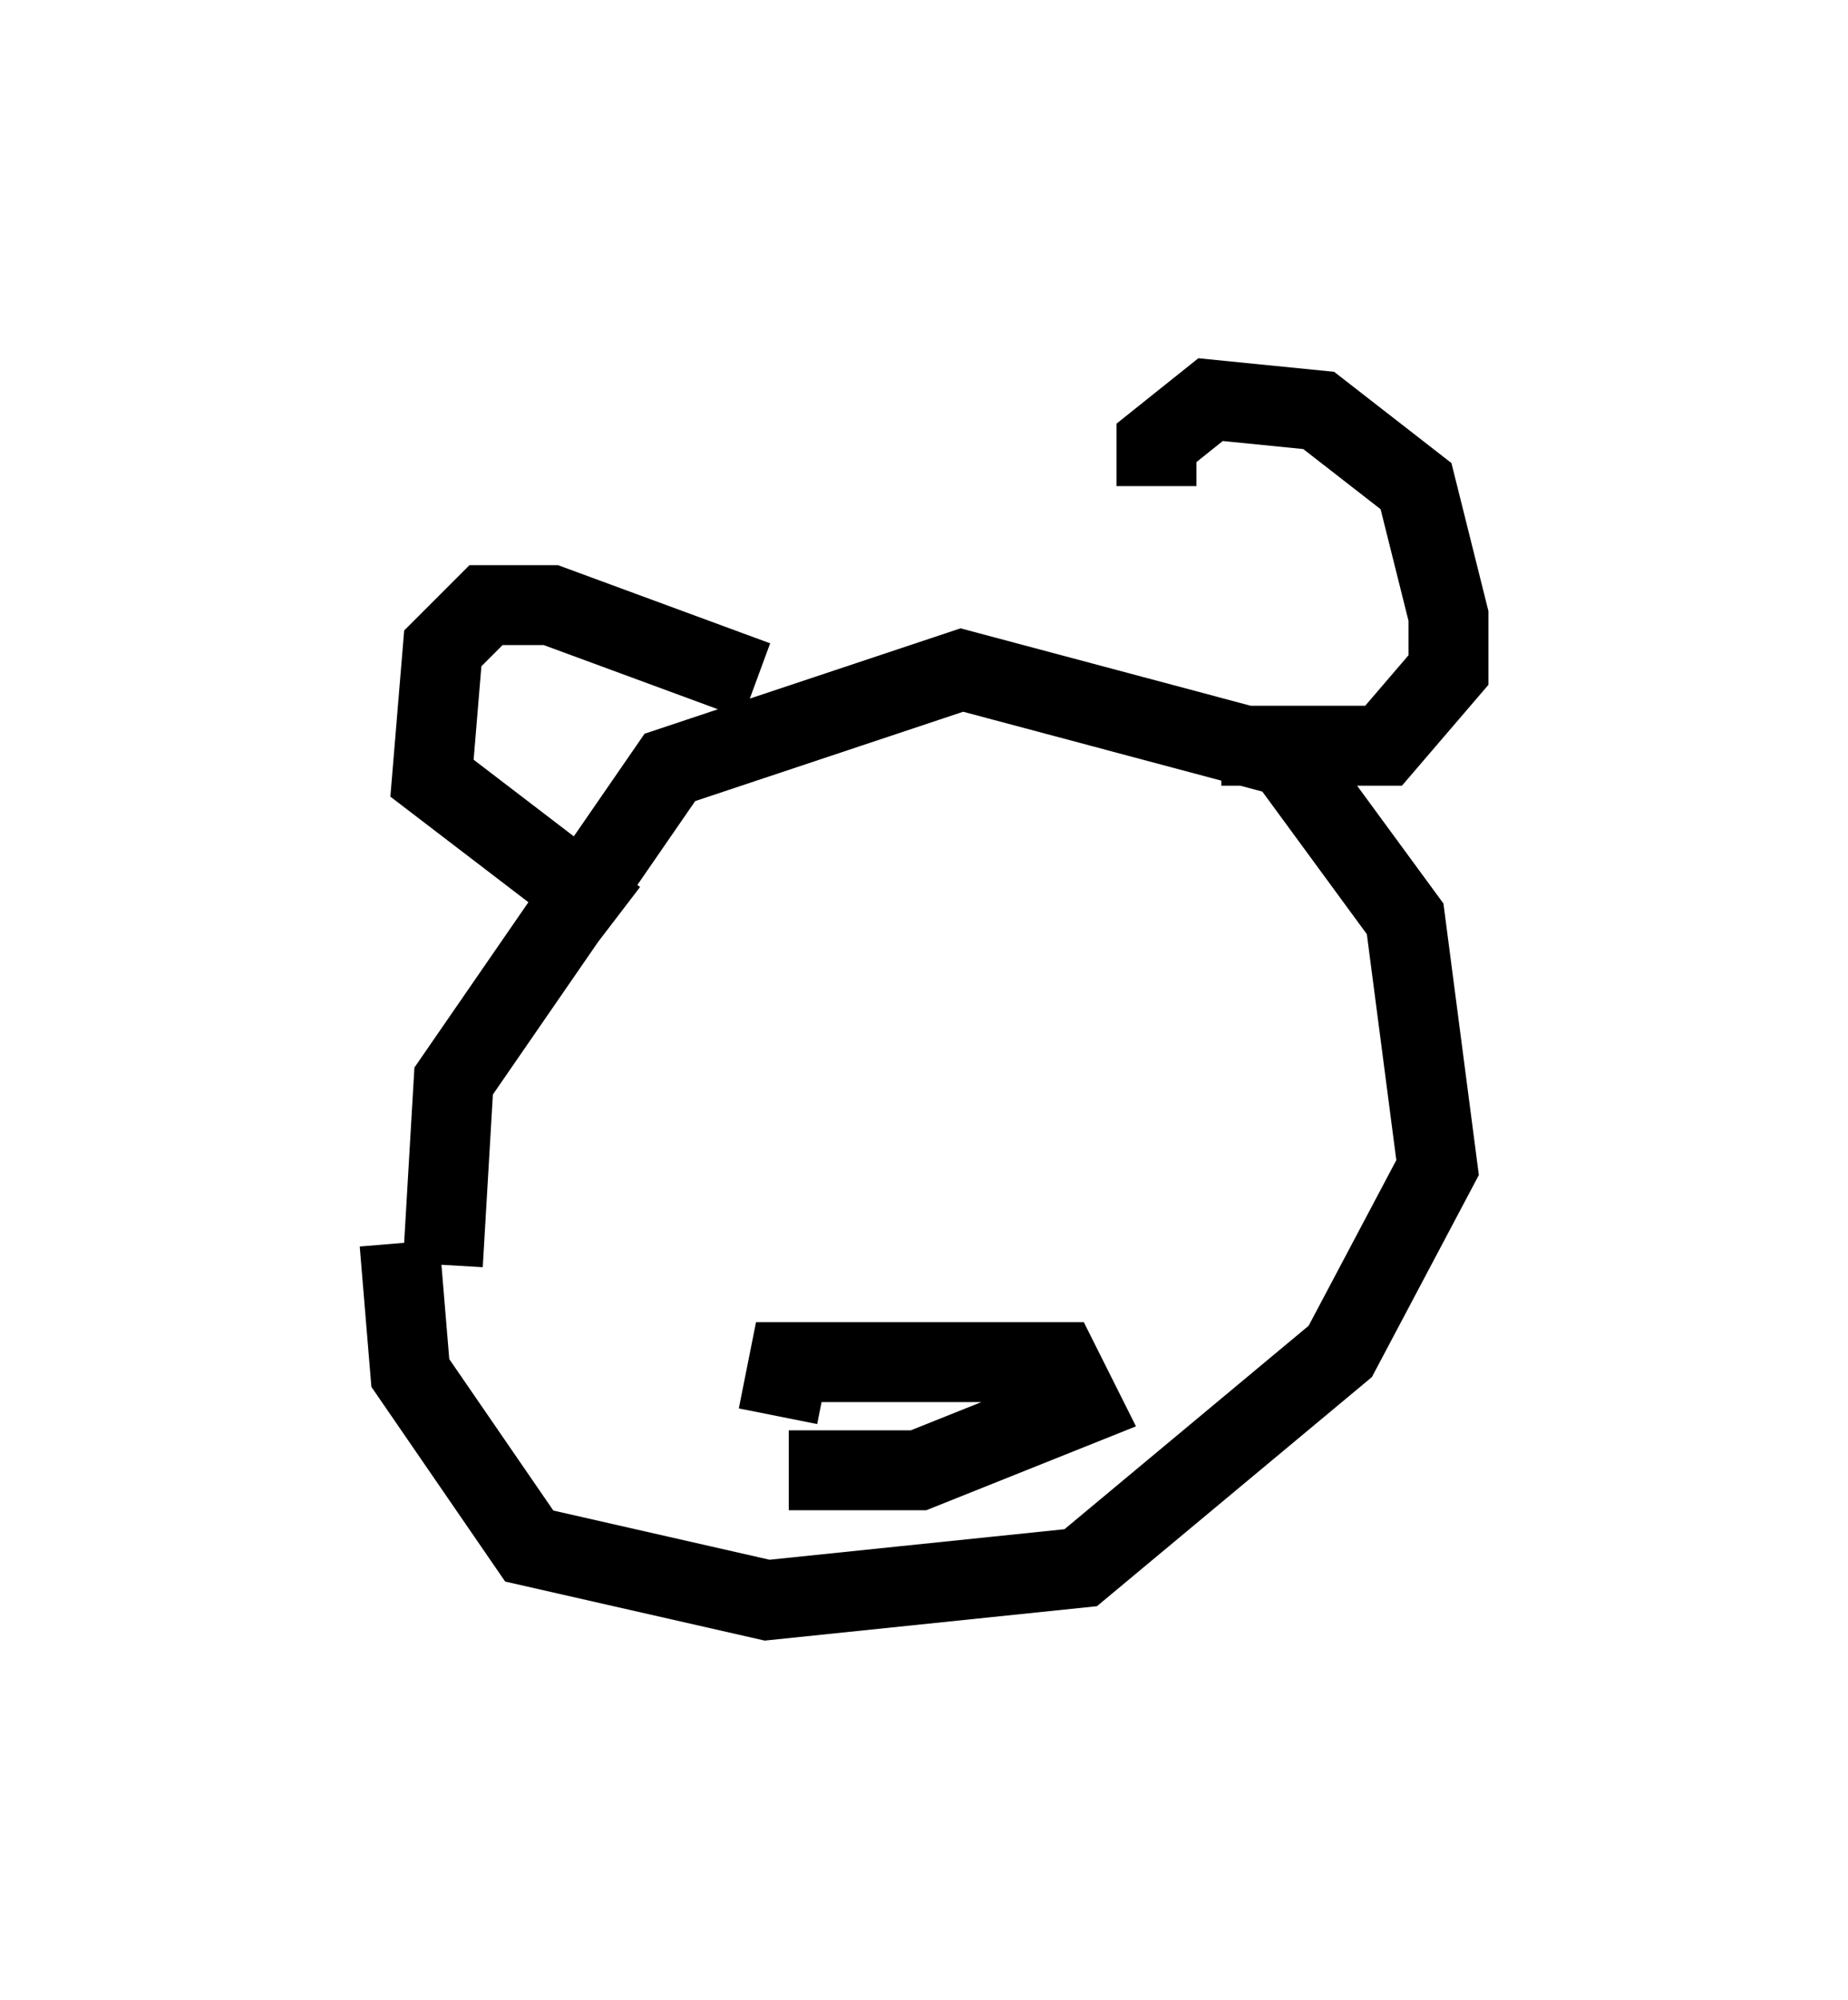 <?xml version="1.0" encoding="utf-8" ?>
<svg baseProfile="full" height="25.02" version="1.1" width="23.126" xmlns="http://www.w3.org/2000/svg" xmlns:ev="http://www.w3.org/2001/xml-events" xmlns:xlink="http://www.w3.org/1999/xlink"><defs /><rect fill="white" height="25.02" width="23.126" x="0" y="0" /><path d="M6.083, 16.502 m-0.541, -0.677 l0.135, -2.3 2.706, -3.924 l3.654, -1.218 4.059, 1.083 l1.488, 2.03 0.406, 3.112 l-1.218, 2.3 -3.248, 2.706 l-3.924, 0.406 -2.977, -0.677 l-1.488, -2.165 -0.135, -1.624 m9.472, -9.472 l0.0, -0.541 0.677, -0.541 l1.353, 0.135 1.218, 0.947 l0.406, 1.624 0.0, 0.677 l-0.812, 0.947 -2.03, 0.0 m-5.819, -0.812 l-2.571, -0.947 -0.812, 0.0 l-0.541, 0.541 -0.135, 1.624 l2.3, 1.759 m4.871, 2.706 l0.0, 0.0 m-3.924, 0.812 l0.0, 0.0 m1.083, 2.706 l0.135, -0.677 0.947, 0.0 l2.436, 0.0 0.271, 0.541 l-2.03, 0.812 -1.624, 0.0 " fill="none" stroke="black" stroke-width="1" /></svg>